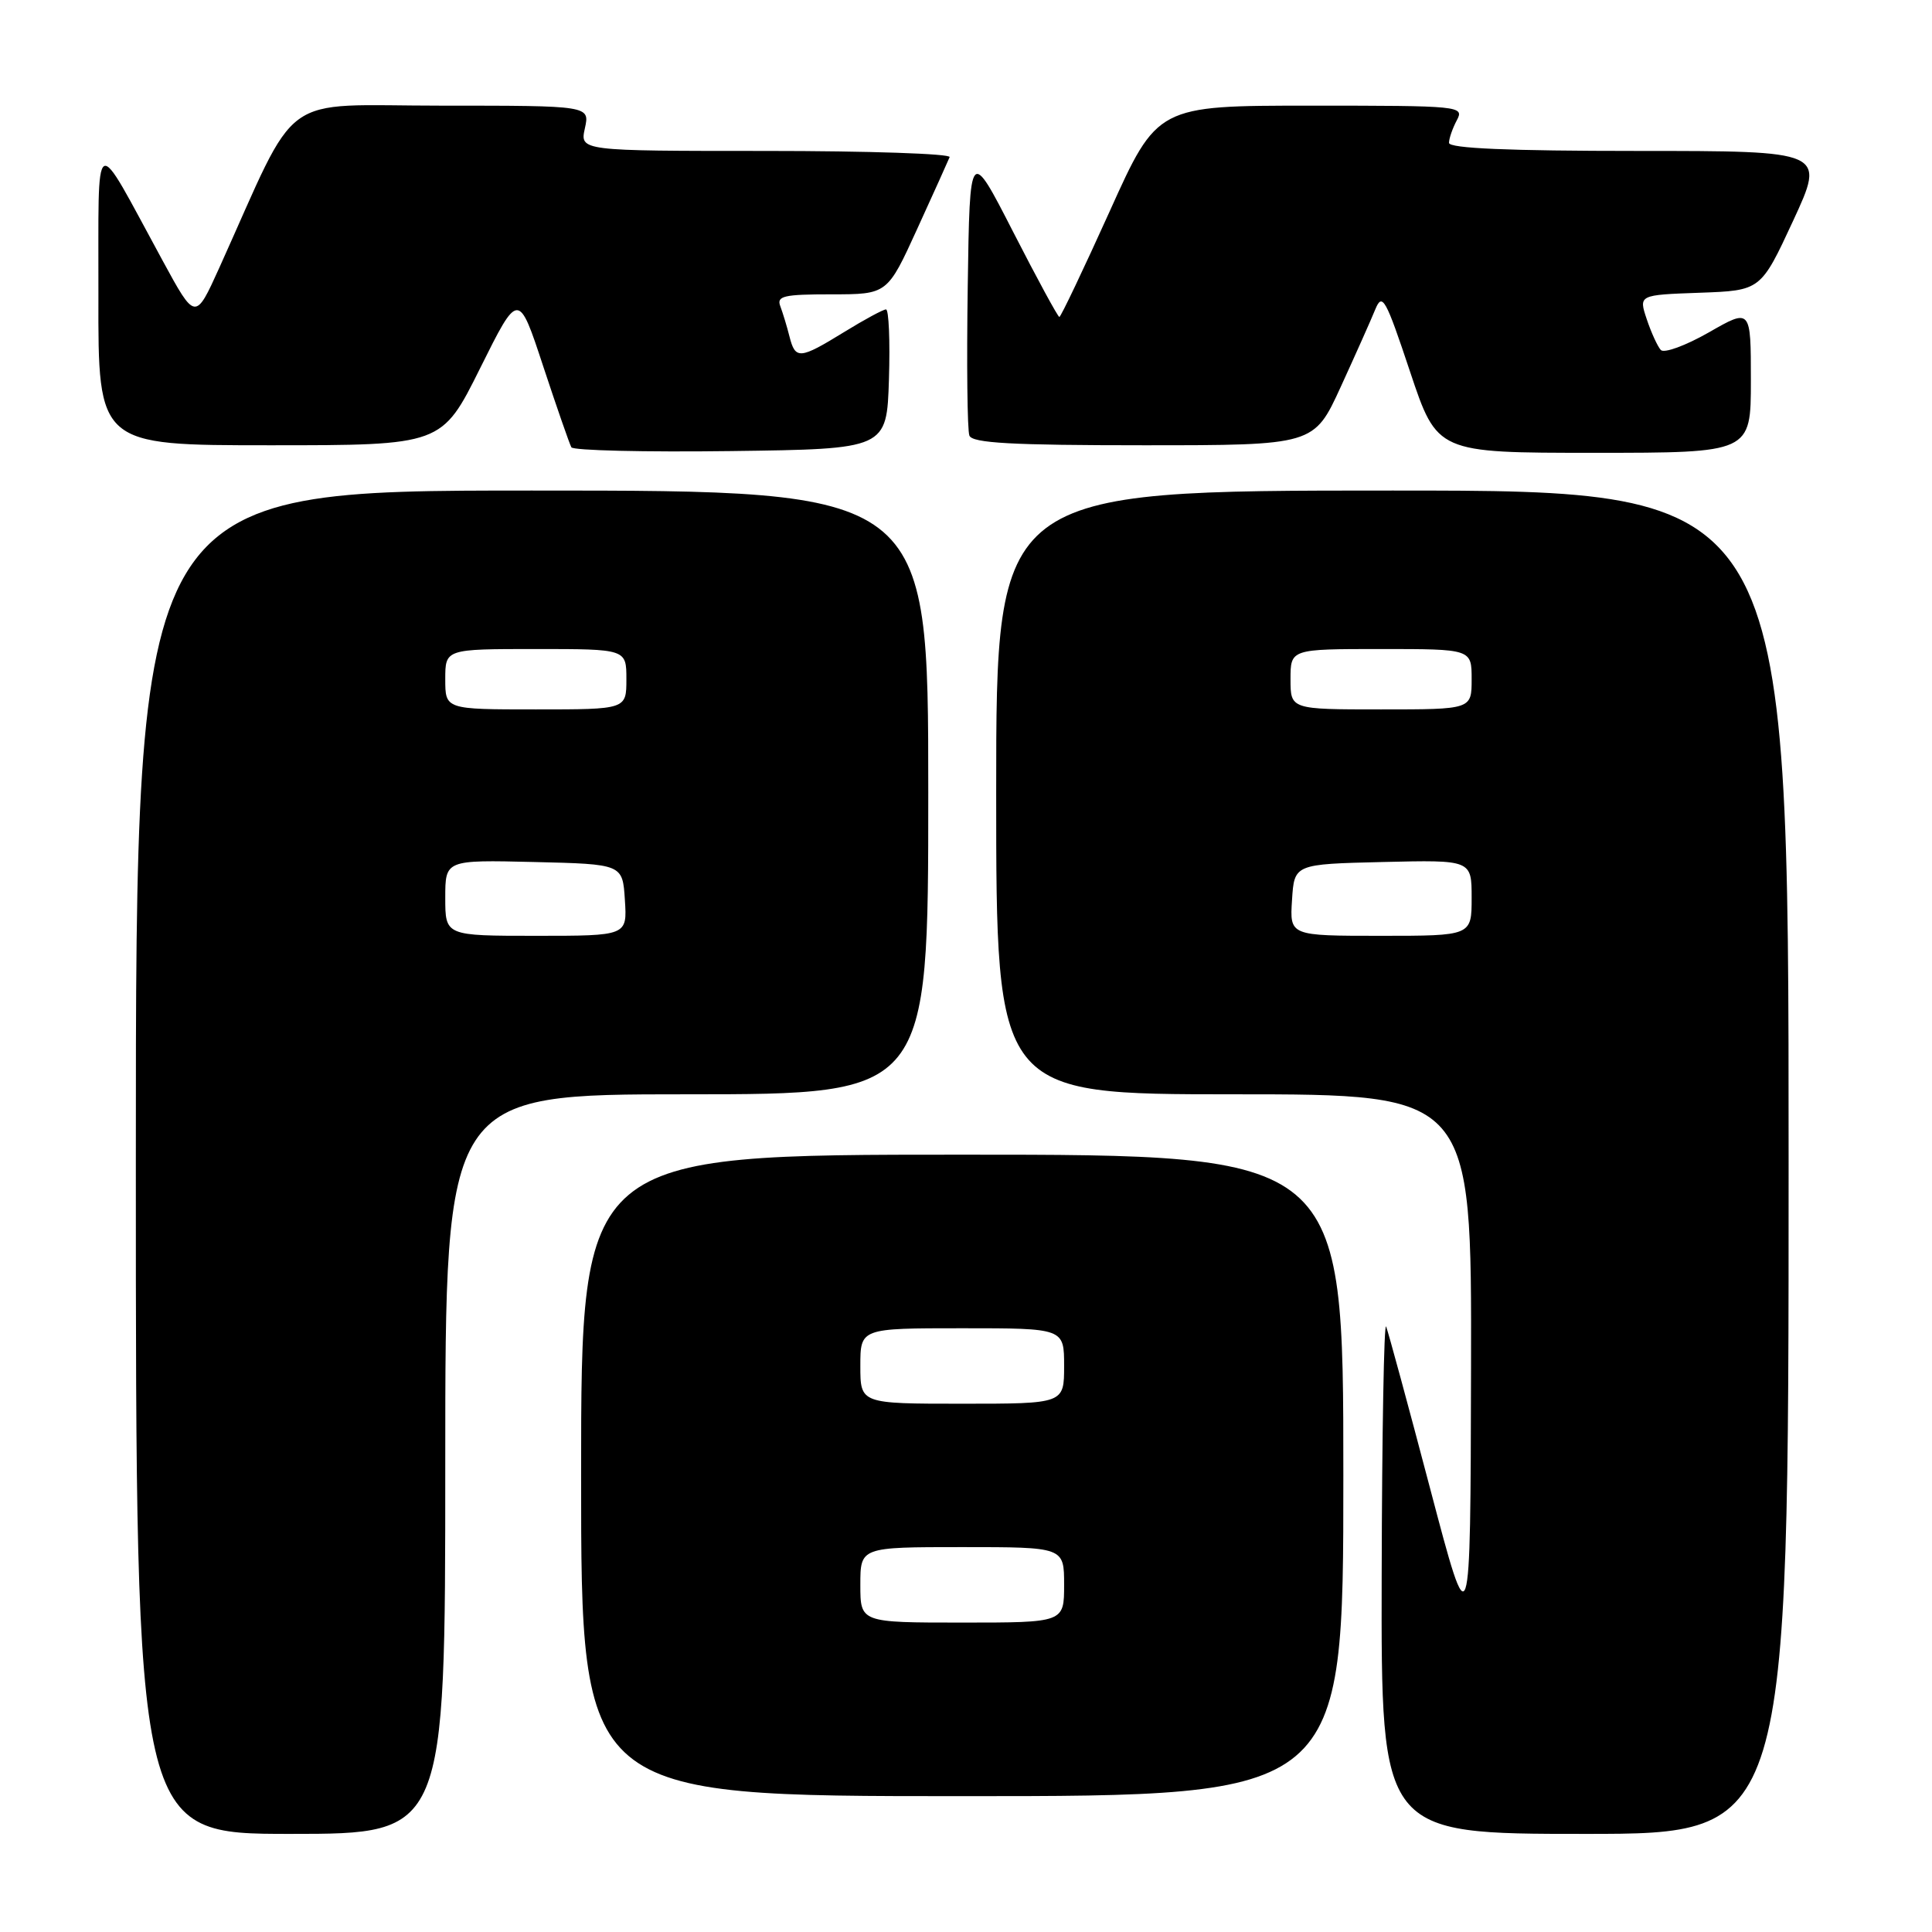 <?xml version="1.0" encoding="UTF-8" standalone="no"?>
<!DOCTYPE svg PUBLIC "-//W3C//DTD SVG 1.1//EN" "http://www.w3.org/Graphics/SVG/1.1/DTD/svg11.dtd" >
<svg xmlns="http://www.w3.org/2000/svg" xmlns:xlink="http://www.w3.org/1999/xlink" version="1.1" viewBox="0 0 256 256">
 <g >
 <path fill="currentColor"
d=" M 59.00 194.00 C 59.00 145.00 59.00 145.00 91.00 145.00 C 123.00 145.00 123.00 145.00 123.00 105.00 C 123.00 65.00 123.00 65.00 70.50 65.00 C 18.00 65.00 18.00 65.00 18.00 154.00 C 18.00 243.00 18.00 243.00 38.50 243.00 C 59.00 243.00 59.00 243.00 59.00 194.00 Z  M 237.00 154.00 C 237.00 65.00 237.00 65.00 184.50 65.00 C 132.00 65.00 132.00 65.00 132.00 105.00 C 132.00 145.00 132.00 145.00 163.50 145.00 C 195.00 145.00 195.00 145.00 194.92 181.25 C 194.84 217.50 194.84 217.50 189.51 197.28 C 186.58 186.15 183.95 176.48 183.67 175.78 C 183.39 175.07 183.12 189.91 183.08 208.75 C 183.00 243.00 183.00 243.00 210.00 243.00 C 237.00 243.00 237.00 243.00 237.00 154.00 Z  M 178.00 195.50 C 178.00 153.00 178.00 153.00 127.50 153.00 C 77.00 153.00 77.00 153.00 77.00 195.50 C 77.00 238.00 77.00 238.00 127.50 238.00 C 178.00 238.00 178.00 238.00 178.00 195.50 Z  M 117.79 50.25 C 117.95 45.16 117.77 41.00 117.40 41.00 C 117.03 41.00 114.53 42.35 111.85 44.00 C 105.96 47.62 105.39 47.67 104.61 44.59 C 104.28 43.27 103.73 41.47 103.40 40.59 C 102.87 39.22 103.83 39.00 110.19 39.00 C 117.58 39.00 117.58 39.00 121.54 30.32 C 123.72 25.55 125.65 21.27 125.83 20.82 C 126.02 20.37 115.07 20.00 101.50 20.00 C 76.84 20.00 76.84 20.00 77.50 17.00 C 78.16 14.00 78.16 14.00 58.51 14.00 C 36.59 14.00 39.83 11.63 29.05 35.50 C 25.88 42.50 25.88 42.50 21.53 34.50 C 12.17 17.32 13.09 16.80 13.04 39.25 C 13.00 59.00 13.00 59.00 35.77 59.00 C 58.54 59.00 58.54 59.00 63.62 48.79 C 68.70 38.58 68.70 38.58 71.98 48.54 C 73.79 54.02 75.47 58.85 75.71 59.27 C 75.95 59.69 85.45 59.92 96.82 59.77 C 117.50 59.50 117.50 59.50 117.79 50.25 Z  M 232.00 50.43 C 232.00 40.85 232.00 40.85 226.42 44.05 C 223.35 45.80 220.49 46.85 220.06 46.37 C 219.63 45.89 218.79 44.06 218.20 42.29 C 217.13 39.08 217.13 39.08 225.22 38.79 C 233.31 38.50 233.31 38.50 237.60 29.25 C 241.88 20.00 241.88 20.00 216.94 20.00 C 199.95 20.00 192.00 19.66 192.00 18.93 C 192.00 18.35 192.47 17.00 193.04 15.93 C 194.04 14.05 193.53 14.00 173.71 14.00 C 153.35 14.00 153.35 14.00 147.04 28.00 C 143.56 35.70 140.56 42.00 140.37 42.00 C 140.18 42.00 137.43 36.94 134.26 30.75 C 128.50 19.50 128.50 19.50 128.23 37.97 C 128.08 48.13 128.17 57.01 128.45 57.72 C 128.83 58.71 134.08 59.00 151.53 59.00 C 174.11 59.00 174.11 59.00 177.66 51.25 C 179.61 46.99 181.67 42.38 182.23 41.00 C 183.16 38.74 183.60 39.53 186.84 49.25 C 190.43 60.00 190.43 60.00 211.22 60.00 C 232.00 60.00 232.00 60.00 232.00 50.43 Z  M 59.00 118.97 C 59.00 113.94 59.00 113.94 70.75 114.22 C 82.50 114.50 82.50 114.50 82.80 119.25 C 83.11 124.00 83.11 124.00 71.05 124.00 C 59.00 124.00 59.00 124.00 59.00 118.97 Z  M 59.00 90.00 C 59.00 86.00 59.00 86.00 71.00 86.00 C 83.00 86.00 83.00 86.00 83.00 90.00 C 83.00 94.00 83.00 94.00 71.00 94.00 C 59.00 94.00 59.00 94.00 59.00 90.00 Z  M 171.20 119.25 C 171.50 114.50 171.50 114.50 183.25 114.22 C 195.00 113.94 195.00 113.94 195.00 118.97 C 195.00 124.00 195.00 124.00 182.95 124.00 C 170.89 124.00 170.89 124.00 171.20 119.25 Z  M 171.00 90.00 C 171.00 86.00 171.00 86.00 183.00 86.00 C 195.00 86.00 195.00 86.00 195.00 90.00 C 195.00 94.00 195.00 94.00 183.00 94.00 C 171.00 94.00 171.00 94.00 171.00 90.00 Z  M 114.00 210.00 C 114.00 205.00 114.00 205.00 127.50 205.00 C 141.00 205.00 141.00 205.00 141.00 210.00 C 141.00 215.00 141.00 215.00 127.50 215.00 C 114.00 215.00 114.00 215.00 114.00 210.00 Z  M 114.00 181.00 C 114.00 176.00 114.00 176.00 127.50 176.00 C 141.00 176.00 141.00 176.00 141.00 181.00 C 141.00 186.00 141.00 186.00 127.50 186.00 C 114.00 186.00 114.00 186.00 114.00 181.00 Z "/>
</g>
</svg>